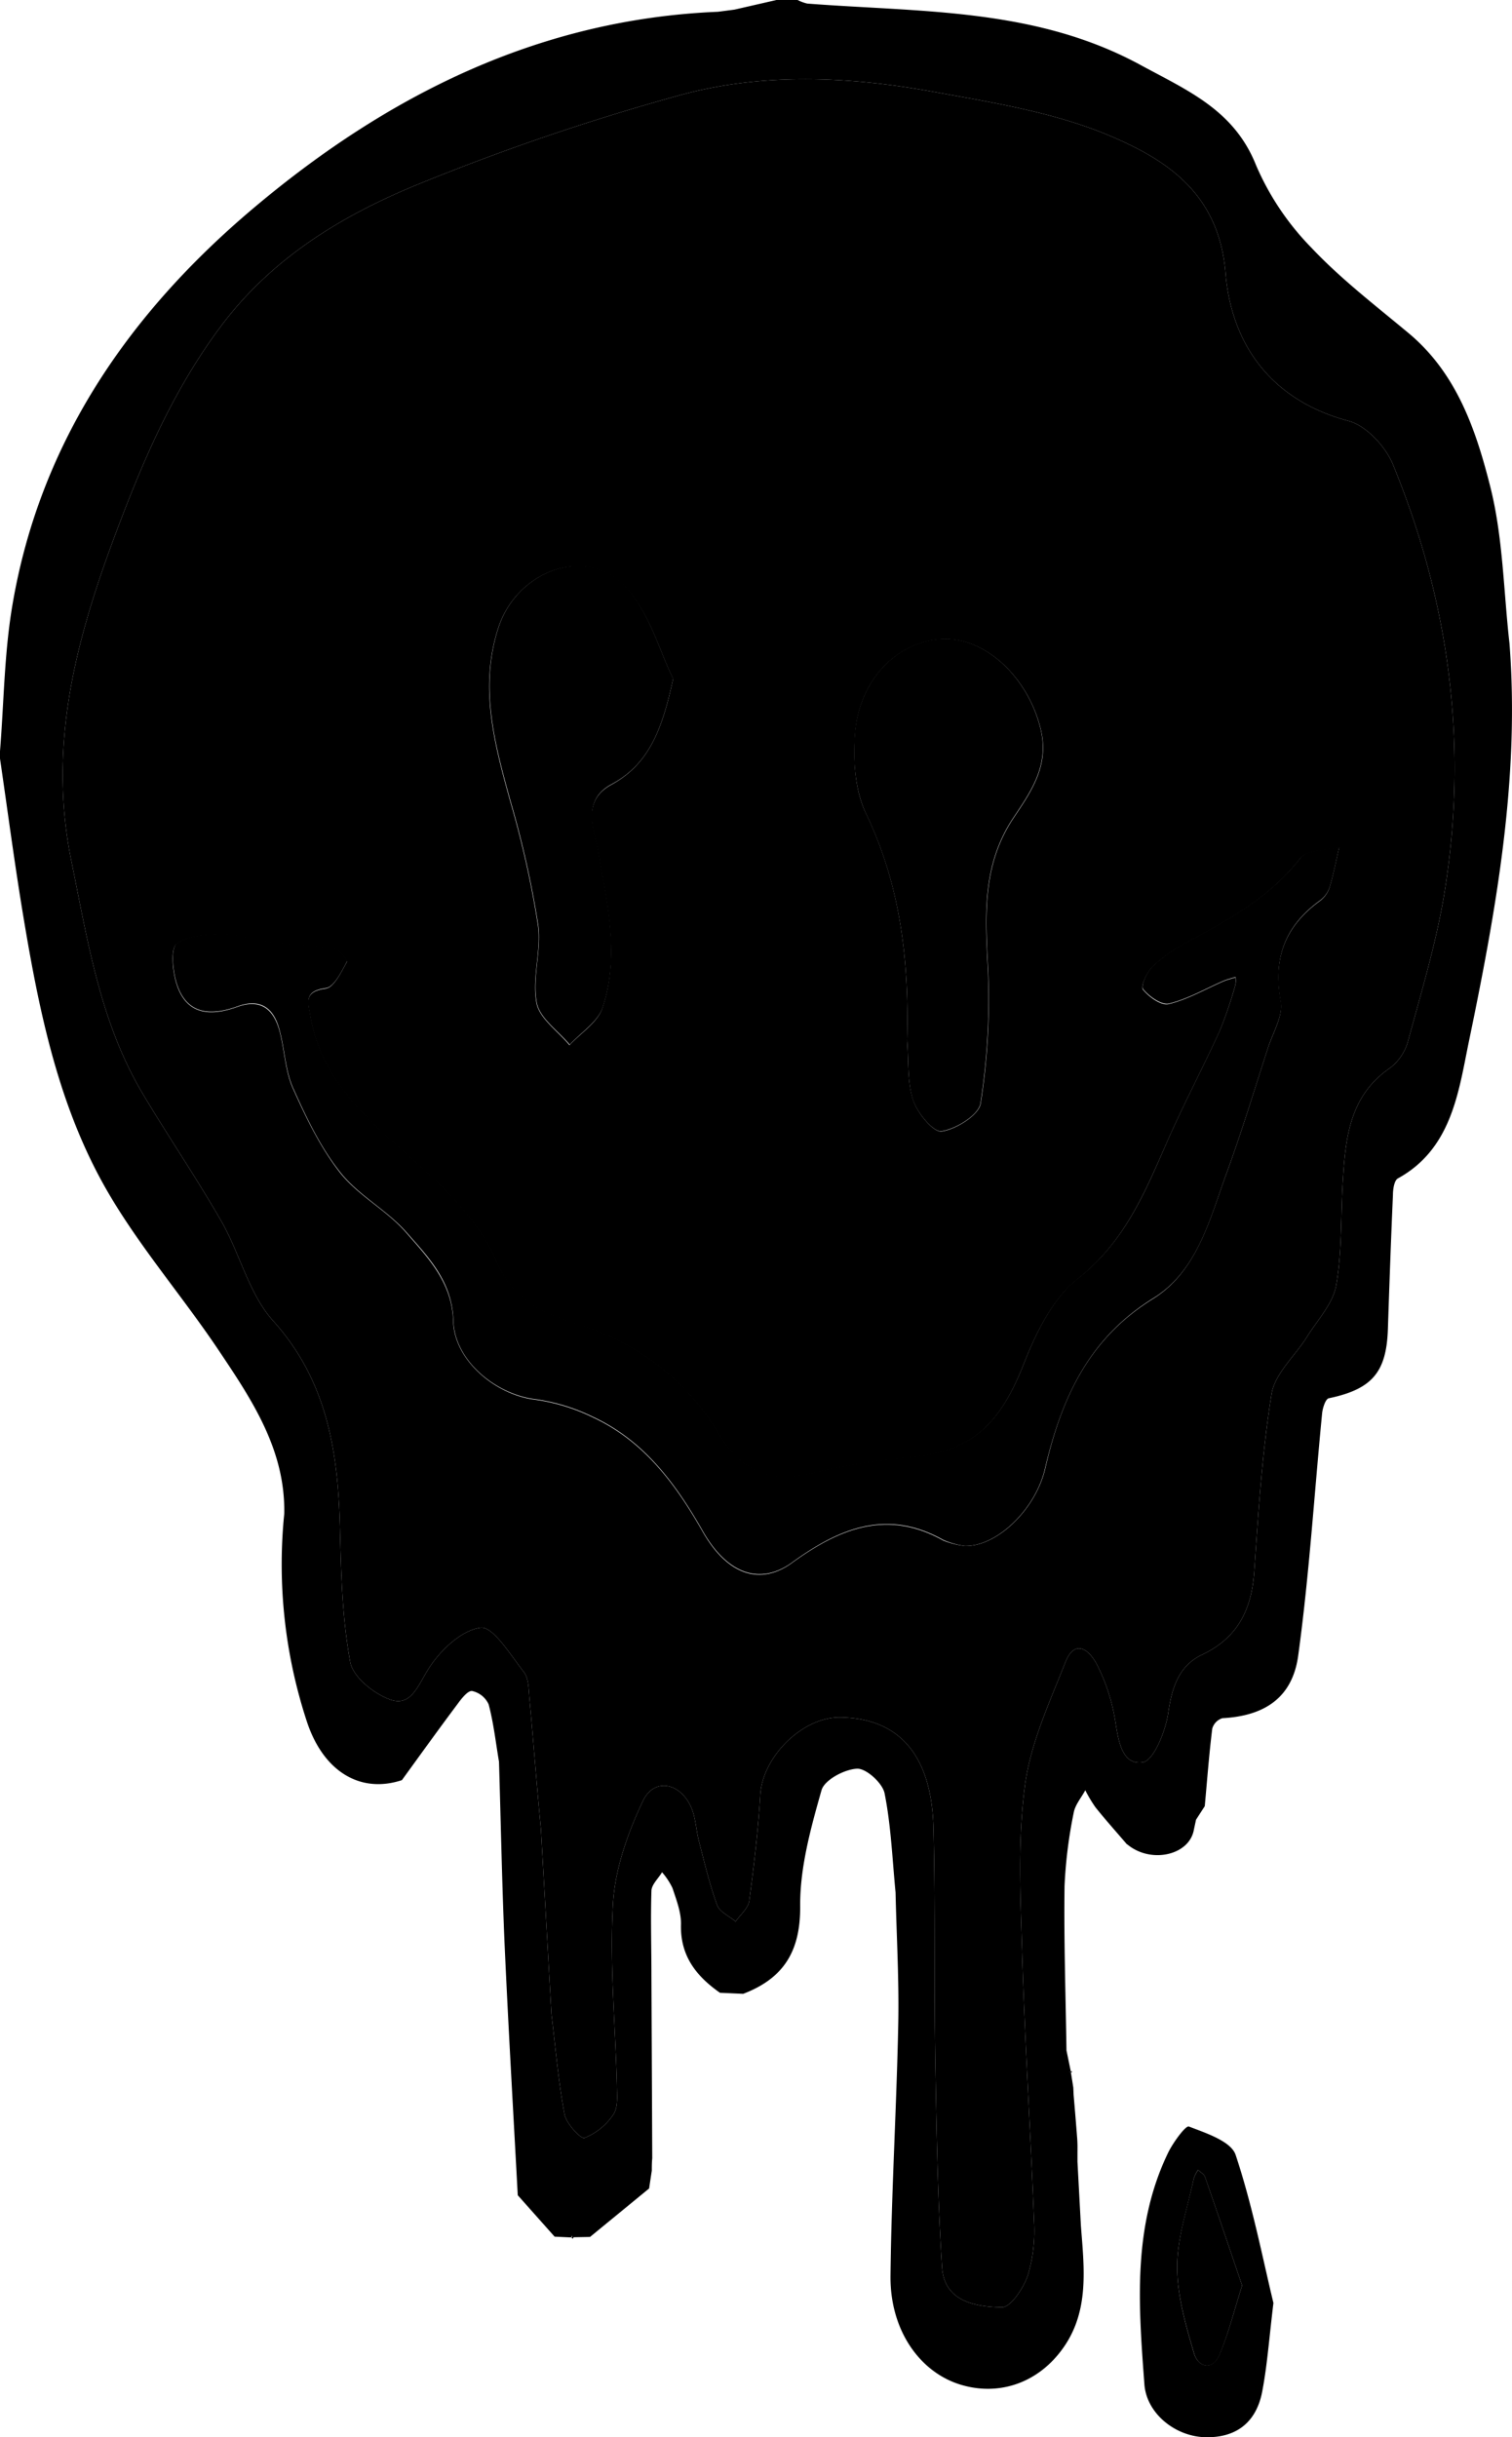 <svg data-name="Layer 1" viewBox="0 0 274.86 443.01"><defs><style>.smileyFill1{fill:#251d0a;}.smileyFill2{fill:#d1b422;}.smileyFill3{fill:#ff0;}</style></defs><title>Artboard 2</title><path class="smileyFill1" d="M231.49,418.6c-.81,6.75-1.14,11.37-2,15.9-1,5.64-4.6,8.67-10.46,8.5-5.41-.15-10.65-4.34-11-9.69-1.06-14.23-2.18-28.57,4.31-42,.9-1.87,3.2-5,3.78-4.78,3.13,1.2,7.68,2.69,8.5,5.16C227.72,401,229.59,410.78,231.49,418.6Zm-5.69-3.17c-2.17-6.38-4.42-13.07-6.75-19.74-.17-.51-.83-.85-1.26-1.27A6.13,6.13,0,0,0,217,396c-1.1,5.34-3,10.69-3,16s1.54,10.64,3.06,15.78c.71,2.41,3.31,3.29,4.63.18C223.3,424.23,224.28,420.2,225.8,415.43Z"/><path class="smileyFill1" d="M274.4,116.94c-1.08-9.53-1.17-19.31-3.5-28.52-2.61-10.32-6.12-20.69-15-28-6-5-12.24-9.79-17.56-15.45a49,49,0,0,1-10-14.92c-4-10.08-12.48-13.6-21.05-18.26-19.14-10.4-40-9.55-60.53-11.14A7.13,7.13,0,0,1,145,0l-3.85,0-7.64,1.75-3,.39C97.91,3.49,70.36,17.36,46.06,37.85c-22.52,19-38.8,42.44-43.82,72.23C.77,118.78.71,127.72,0,136.54c0,.45,0,.9,0,1.35,1.41,9.62,2.67,19.27,4.27,28.86,2.87,17.23,6.39,34.43,15.2,49.69,5.85,10.13,13.65,19.12,20.2,28.88,6.07,9.05,12.24,18.2,12,29.86a91.44,91.44,0,0,0,4.16,37.88c3,8.95,9.67,13,17.23,10.51,3.35-4.62,6.68-9.25,10.1-13.82.73-1,1.89-2.49,2.67-2.38a4.3,4.3,0,0,1,3,2.43c.9,3.4,1.29,6.94,1.88,10.42.33,10.93.54,21.87,1,32.8.69,15.35,1.59,30.69,2.41,46l6.7,7.53,3,.14.17-.29.19.26,3.08-.06L118,397.79c.16-1.08.32-2.16.49-3.25,0-.74,0-1.49.08-2.23l-.15-33.25c0-5.11-.16-10.23,0-15.33,0-1.16,1.26-2.28,1.93-3.42a12.7,12.7,0,0,1,1.9,2.88c.71,2.16,1.6,4.43,1.54,6.63-.14,5.7,2.78,9.38,7.09,12.4l4.22.19c7.32-2.8,10.42-7.68,10.36-15.93-.06-7,1.93-14.21,3.88-21.08.53-1.87,4.17-3.81,6.46-3.91,1.66-.08,4.61,2.6,5,4.45,1.18,5.91,1.41,12,2,18.05.18,8,.65,15.93.49,23.89-.31,15.26-1.24,30.51-1.41,45.77-.11,9.85,5.28,17.54,12.77,19.81,6.93,2.1,14.15-.27,18.71-6.81,4.7-6.73,3.71-14.52,3.13-22.13q-.31-5.79-.62-11.57c0-.54,0-1.09,0-1.64,0-.86,0-1.72-.05-2.59q-.31-4-.65-7.92l-.06-1.35c-.14-.91-.29-1.82-.43-2.73l-.26-.09.23-.15-.78-3.78c-.15-10-.48-19.93-.35-29.89a84.68,84.68,0,0,1,1.66-13.3c.25-1.44,1.38-2.74,2.11-4.1a24.82,24.82,0,0,0,1.86,3.11c1.84,2.3,3.81,4.49,5.72,6.73l.06,0c4.26,3.56,11.28,2,12.1-2.67l.39-1.82,1.59-2.46c.43-4.7.78-9.41,1.36-14.09a2.76,2.76,0,0,1,1.85-1.9c7.66-.41,12.74-3.72,13.78-11.41,2-14.59,2.91-29.32,4.34-44,.1-1,.63-2.62,1.21-2.74,7.84-1.65,10.49-4.68,10.75-12.59.27-8.15.56-16.29.92-24.43,0-1,.24-2.58.89-2.94,9.65-5.29,11-15.47,12.8-24.34C271.88,165.91,276.32,141.71,274.4,116.94ZM98.33,332.41c-.77-7.87-1.35-15.77-2.08-23.64-.16-1.65-.12-3.65-1-4.82-2.41-3.09-5.65-8.41-7.9-8.09-3.58.49-7.52,4.3-9.61,7.73-1.84,3-3.12,6.64-6.77,5.35-3-1.05-6.81-4.12-7.3-6.83C62.21,294.19,62,286,61.8,277.92c-.34-13.84-2.21-26.8-12.16-37.85-4.37-4.86-6-12.12-9.35-18-4.53-7.91-9.69-15.46-14.36-23.3-7.78-13.08-10-27.84-13-42.48-4.42-21.8,1.34-41.67,9-61.7C26.73,82,32.08,70.08,40.22,59.22c9.16-12.21,21.59-19.81,35-25.4a423.16,423.16,0,0,1,47.94-16.4c15.06-4.23,30.73-3.57,46.06-.82,11,2,22.38,3.78,32.56,8.09,10.44,4.43,19.83,10.58,21,24.93,1.07,12.91,8.23,23.14,22.36,26.89,3.23.86,6.75,4.66,8.09,7.95,10.29,25.08,13.72,51.17,9.32,78-1.49,9-4.18,17.89-6.58,26.75a9.21,9.21,0,0,1-3.25,4.89c-7.43,5.08-8.13,12.8-8.62,20.66-.39,6.31-.12,12.73-1.21,18.91-.59,3.31-3.39,6.26-5.29,9.31-2.18,3.49-5.85,6.69-6.45,10.4-1.72,10.64-2.39,21.46-3.14,32.23-.48,6.83-2.89,12-9.39,15.11-4.3,2-5.57,5.94-6.25,10.61-.47,3.3-2.62,8.67-4.63,9-3.79.56-4.43-3.91-5-7.5a34.8,34.8,0,0,0-3.26-10.13c-1.28-2.56-4-5.17-5.84-.48-2.89,7.31-6.32,14.71-7.33,22.37-1.31,10-.8,20.22-.5,30.33.49,16.28,1.54,32.54,2.16,48.82a28.31,28.31,0,0,1-1.11,9.81c-.78,2.32-3.13,5.87-4.73,5.84-4.74-.09-10.47-1-10.88-7.27-.79-12.38-1-24.79-1.22-37.19-.24-14.15,0-28.3-.33-42.44-.28-13.35-6.14-20.16-16.91-20.33-6.89-.11-14.15,7.13-14.58,14.06-.39,6.45-1.15,12.88-2,19.27-.18,1.35-1.62,2.53-2.49,3.78-1.15-1-2.91-1.74-3.36-3-1.37-3.75-2.28-7.67-3.29-11.55-.54-2.07-.59-4.33-1.44-6.25-2-4.49-6.74-5.37-8.75-1.13-2.76,5.83-5.08,12.36-5.45,18.71-.63,10.92.43,21.93.71,32.9,0,1.81.27,4-.61,5.35a11.42,11.42,0,0,1-5.28,4.3c-.65.24-3.31-2.6-3.63-4.29-1.12-6-1.63-12.12-2.37-18.19Z"/><path class="smileyFill2" d="M196.54,404.52q-.31-5.79-.62-11.57Q196.24,398.74,196.54,404.52Z"/><path class="smileyFill2" d="M141.13,0l-7.64,1.75Z"/><path class="smileyFill2" d="M217.42,330.8l1.59-2.46Z"/><path class="smileyFill2" d="M195.17,380.8l-.06-1.35Z"/><path class="smileyFill2" d="M195.87,391.31c0-.86,0-1.72-.05-2.59C195.84,389.59,195.85,390.45,195.87,391.31Z"/><polygon class="smileyFill2" points="103.9 406.72 104.07 406.43 104.26 406.69 104.1 406.94 103.9 406.72"/><polygon class="smileyFill2" points="194.68 376.72 194.42 376.63 194.65 376.48 194.96 376.57 194.68 376.72"/><path class="smileyFill3" d="M98.33,332.41c-.77-7.87-1.35-15.77-2.08-23.64-.16-1.65-.12-3.65-1-4.82-2.41-3.09-5.65-8.41-7.9-8.09-3.58.49-7.52,4.3-9.61,7.73-1.84,3-3.12,6.64-6.77,5.35-3-1.05-6.81-4.12-7.3-6.83C62.21,294.19,62,286,61.8,277.92c-.34-13.84-2.21-26.8-12.16-37.85-4.37-4.86-6-12.12-9.35-18-4.53-7.91-9.69-15.46-14.36-23.3-7.78-13.08-10-27.84-13-42.48-4.42-21.8,1.34-41.67,9-61.7C26.73,82,32.08,70.08,40.22,59.22c9.16-12.21,21.59-19.81,35-25.4a423.16,423.16,0,0,1,47.94-16.4c15.06-4.23,30.73-3.57,46.06-.82,11,2,22.38,3.78,32.56,8.09,10.44,4.43,19.83,10.58,21,24.93,1.07,12.91,8.23,23.14,22.36,26.89,3.23.86,6.75,4.66,8.09,7.95,10.29,25.08,13.72,51.17,9.32,78-1.49,9-4.18,17.89-6.58,26.75a9.21,9.21,0,0,1-3.25,4.89c-7.43,5.08-8.13,12.8-8.62,20.66-.39,6.31-.12,12.73-1.21,18.91-.59,3.31-3.39,6.26-5.29,9.31-2.18,3.49-5.85,6.69-6.45,10.4-1.72,10.64-2.39,21.46-3.14,32.23-.48,6.83-2.89,12-9.39,15.11-4.3,2-5.57,5.94-6.25,10.61-.47,3.3-2.62,8.67-4.63,9-3.79.56-4.43-3.91-5-7.5a34.8,34.8,0,0,0-3.26-10.13c-1.28-2.56-4-5.17-5.84-.48-2.89,7.31-6.32,14.71-7.33,22.37-1.31,10-.8,20.22-.5,30.33.49,16.28,1.54,32.54,2.16,48.82a28.31,28.31,0,0,1-1.11,9.81c-.78,2.32-3.13,5.87-4.73,5.84-4.74-.09-10.47-1-10.88-7.27-.79-12.38-1-24.79-1.22-37.19-.24-14.15,0-28.3-.33-42.44-.28-13.35-6.14-20.16-16.91-20.33-6.89-.11-14.15,7.13-14.58,14.06-.39,6.45-1.15,12.88-2,19.27-.18,1.35-1.62,2.53-2.49,3.78-1.15-1-2.91-1.74-3.36-3-1.37-3.75-2.28-7.67-3.29-11.55-.54-2.07-.59-4.33-1.44-6.25-2-4.49-6.74-5.37-8.75-1.13-2.76,5.83-5.08,12.36-5.45,18.71-.63,10.92.43,21.93.71,32.9,0,1.81.27,4-.61,5.35a11.42,11.42,0,0,1-5.28,4.3c-.65.24-3.31-2.6-3.63-4.29-1.12-6-1.63-12.12-2.37-18.19ZM175.38,281c5.78.18,12.91-6.55,14.66-14.18,2.91-12.62,7.85-23.5,19.58-30.75,8-5,10.27-14.38,13.33-22.75,2.75-7.52,5.07-15.2,7.54-22.82.91-2.8,2.79-5.86,2.31-8.44-1.44-7.79.78-13.65,7.06-18.24a5.05,5.05,0,0,0,1.79-2.36c.74-2.44,1.21-4.95,1.79-7.44-2.41.62-5.86.44-7.07,2-5.57,7.19-13.19,11.28-20.88,15.45a27.37,27.37,0,0,0-6,4.27c-1,1-2.19,3.54-1.72,4.13,1.08,1.35,3.37,3,4.72,2.63,3.41-.83,6.57-2.68,9.84-4.1.72-.31,1.5-.49,2.24-.73a4.16,4.16,0,0,1,0,1.36,75.84,75.84,0,0,1-2.8,8.27c-3.08,6.76-6.57,13.34-9.56,20.14-4.05,9.22-7.73,18.26-16.26,25-4.59,3.6-7.65,9.89-9.88,15.57-4.51,11.46-9.92,16.09-21.32,17a121.64,121.64,0,0,0-17.55,2.89c-7.59,1.74-12.57-.62-16.64-7.38-6-10-15.06-16.62-26.12-20-6.45-2-11.32-4.5-14.29-11.38-2.41-5.61-6.87-10.67-11.4-14.94-9.14-8.61-19.9-15.74-22.34-29.43-.5-2.8-1.09-4.53,2.81-5.08,1.51-.22,2.8-3,3.83-4.83.17-.3-1.4-2.25-2.32-2.4-4.06-.62-8.18-.76-12.25-1.26-2.68-.33-5.32-1.39-8-1.37-2.85,0-6.16.24-8.34,1.73-1.13.77-.79,4.63-.18,6.84,1.66,6,6.05,6.46,11.14,4.63,4.35-1.57,6.67.46,7.72,4.41.92,3.46,1,7.23,2.44,10.43,2.38,5.32,5,10.75,8.54,15.27,3.3,4.18,8.48,6.83,12,10.87,4,4.6,8.4,9.08,8.59,16.18s7.76,13.42,15,14.24a34.85,34.85,0,0,1,10.36,3.19c9.31,4.32,15.07,12.15,20,20.81,4.46,7.83,10.44,9.86,16.23,5.65,8.49-6.16,17.21-9.85,27.47-4.08A15,15,0,0,0,175.38,281Zm-10.47-91.84c.29,3.62,0,7.44,1.09,10.8.76,2.35,3.69,5.91,5.18,5.7,2.66-.39,6.78-3,7.1-5.08a122.61,122.61,0,0,0,1.35-24.06c-.47-9.72-1.21-19.1,4.62-27.83,3.1-4.65,6.5-9.38,5-15.91-2.14-9.31-9.87-16.91-17.82-16.6-8.31.33-15.33,7.41-16,17.42-.34,4.77,0,10.21,2.06,14.39C163.77,161.08,165.26,174.88,164.91,189.11Zm-42.53-65.78c-2.51-4.88-4.44-12.78-9.42-17.35-7.38-6.77-19.12-1.79-22.35,8-3.59,10.88-.73,21.27,2.17,31.74a179.72,179.72,0,0,1,5,22.38c.66,4.61-1.12,9.61-.26,14.15.53,2.84,3.93,5.14,6,7.68,2.07-2.24,5.15-4.15,6-6.79,3.11-9.39.84-18.79-.77-28.24-.69-4-3.21-9.29,2.41-12.33C118,138.87,120.39,132.59,122.38,123.33Z"/><path class="smileyFill3" d="M225.8,415.43c-1.52,4.77-2.5,8.8-4.09,12.56-1.32,3.11-3.92,2.23-4.63-.18C215.56,422.67,214,417.3,214,412s1.87-10.7,3-16a6.13,6.13,0,0,1,.8-1.57c.43.42,1.09.76,1.26,1.27C221.38,402.36,223.63,409.05,225.8,415.43Z"/><path class="smileyFill1" d="M175.38,281a15,15,0,0,1-3.9-1.09c-10.26-5.77-19-2.08-27.47,4.08-5.79,4.21-11.77,2.18-16.23-5.65-4.93-8.66-10.69-16.49-20-20.81a34.85,34.85,0,0,0-10.36-3.19c-7.23-.82-14.79-7-15-14.24s-4.56-11.58-8.59-16.18c-3.55-4-8.73-6.69-12-10.87-3.58-4.52-6.16-9.95-8.54-15.27-1.43-3.2-1.52-7-2.44-10.43-1-4-3.37-6-7.72-4.41-5.09,1.83-9.48,1.38-11.14-4.63-.61-2.21-.95-6.07.18-6.84,2.18-1.49,5.49-1.71,8.34-1.73,2.65,0,5.29,1,8,1.37,4.07.5,8.19.64,12.25,1.26.92.15,2.49,2.1,2.32,2.4-1,1.82-2.32,4.61-3.83,4.83-3.9.55-3.31,2.28-2.81,5.08,2.44,13.69,13.2,20.82,22.34,29.43,4.53,4.27,9,9.33,11.4,14.94,3,6.88,7.84,9.39,14.29,11.38,11.06,3.42,20.1,10,26.12,20,4.07,6.76,9.05,9.12,16.64,7.38a121.64,121.64,0,0,1,17.55-2.89c11.4-.91,16.81-5.54,21.32-17,2.23-5.68,5.29-12,9.88-15.57,8.53-6.69,12.21-15.73,16.26-25,3-6.8,6.48-13.38,9.56-20.14a75.84,75.84,0,0,0,2.8-8.27,4.16,4.16,0,0,0,0-1.36c-.74.24-1.52.42-2.24.73-3.27,1.42-6.43,3.27-9.84,4.1-1.35.33-3.64-1.28-4.72-2.63-.47-.59.69-3.12,1.72-4.13a27.37,27.37,0,0,1,6-4.27c7.69-4.17,15.31-8.26,20.88-15.45,1.21-1.56,4.66-1.38,7.07-2-.58,2.49-1.05,5-1.79,7.44a5.05,5.05,0,0,1-1.79,2.36c-6.28,4.59-8.5,10.45-7.06,18.24.48,2.58-1.4,5.64-2.31,8.44-2.47,7.62-4.79,15.3-7.54,22.82-3.06,8.37-5.28,17.77-13.33,22.75C197.89,243.27,193,254.15,190,266.77,188.29,274.4,181.16,281.13,175.38,281Z"/><path class="smileyFill1" d="M164.91,189.11c.35-14.23-1.14-28-7.46-41.17-2-4.18-2.4-9.62-2.06-14.39.71-10,7.73-17.09,16-17.42,7.95-.31,15.68,7.29,17.82,16.6,1.5,6.53-1.9,11.26-5,15.91-5.83,8.73-5.09,18.11-4.62,27.83a122.61,122.61,0,0,1-1.35,24.06c-.32,2.13-4.44,4.69-7.1,5.08-1.49.21-4.42-3.35-5.18-5.7C164.91,196.55,165.2,192.73,164.91,189.11Z"/><path class="smileyFill1" d="M122.38,123.33c-2,9.26-4.4,15.54-11.17,19.2-5.62,3-3.1,8.31-2.41,12.33,1.61,9.45,3.88,18.85.77,28.24-.87,2.64-3.95,4.55-6,6.79-2.11-2.54-5.51-4.84-6-7.68-.86-4.54.92-9.54.26-14.15a179.72,179.72,0,0,0-5-22.38c-2.9-10.47-5.76-20.86-2.17-31.74,3.23-9.75,15-14.73,22.35-8C117.94,110.55,119.87,118.45,122.38,123.33Z"/></svg>